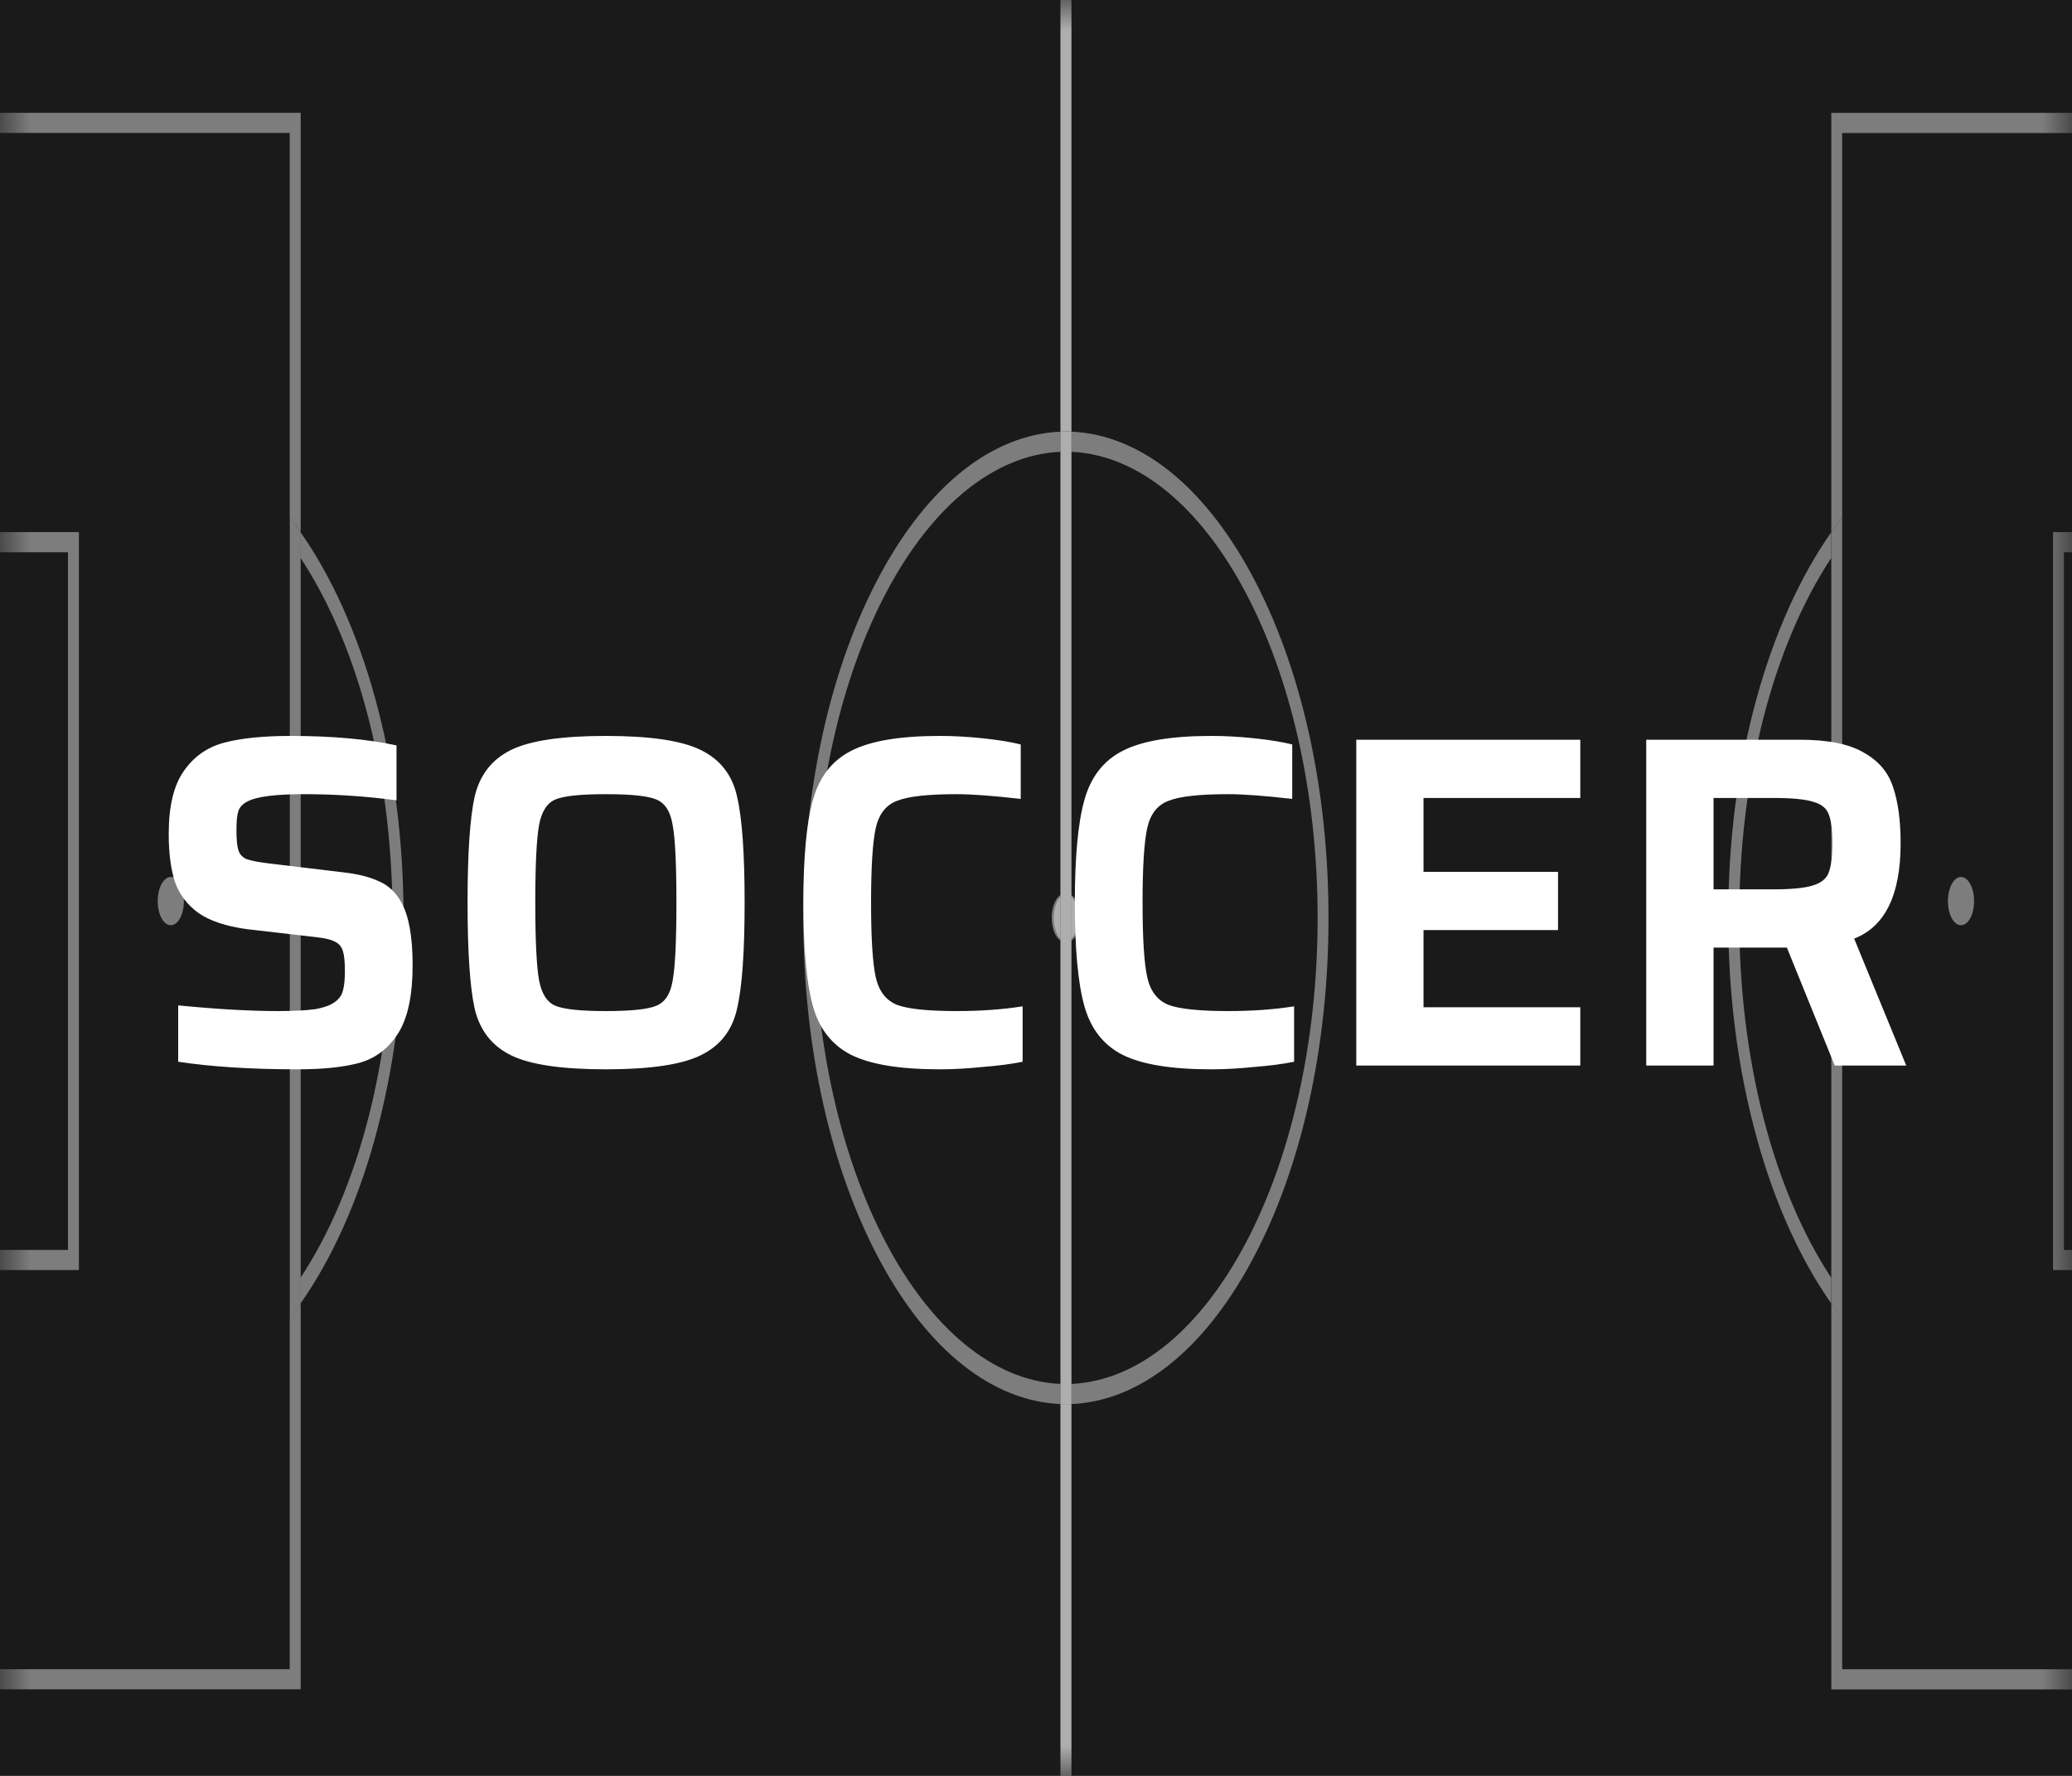 <svg width="35" height="30" viewBox="0 0 35 30" fill="none" xmlns="http://www.w3.org/2000/svg">
<rect width="35" height="30" fill="#1A1A1A"/>
<mask id="mask0" mask-type="alpha" maskUnits="userSpaceOnUse" x="0" y="0" width="35" height="30">
<rect width="35" height="30" fill="#C4C4C4"/>
</mask>
<g mask="url(#mask0)">
<path d="M18.098 7.292V-6.222L36.951 -6.222V1.906H37.135V-6.562L17.914 -6.562V7.287H18.006C18.037 7.29 18.068 7.29 18.098 7.292Z" fill="#E1E1E1" fill-opacity="0.5"/>
<path d="M36.951 36.665L18.098 36.665V23.717C18.068 23.717 18.037 23.72 18.006 23.72H17.914V37.002L37.135 37.002V28.533H36.951V36.665Z" fill="#E1E1E1" fill-opacity="0.5"/>
<path d="M30.934 8.995C30.946 8.978 30.958 8.961 30.97 8.941L31.118 8.735V2.247L36.952 2.247V1.907L30.934 1.907V8.995Z" fill="#E1E1E1" fill-opacity="0.5"/>
<path d="M31.118 22.274L30.97 22.07C30.958 22.053 30.946 22.037 30.934 22.017V28.539H36.952V28.199H31.118V22.274Z" fill="#E1E1E1" fill-opacity="0.5"/>
<path d="M34.864 9.329H36.952V8.989H34.68V21.455H36.952V21.115H34.864V9.329Z" fill="#E1E1E1" fill-opacity="0.5"/>
<path d="M29.379 15.505C29.379 13.128 29.943 10.932 30.931 9.428V8.995C30.409 9.737 29.976 10.7 29.677 11.78C29.356 12.941 29.193 14.193 29.193 15.505C29.193 16.817 29.356 18.069 29.677 19.231C29.975 20.313 30.409 21.273 30.931 22.016V21.582C29.943 20.078 29.379 17.882 29.379 15.505Z" fill="#E1E1E1" fill-opacity="0.5"/>
<path d="M30.934 8.995V9.429V21.583V22.017C30.946 22.034 30.958 22.051 30.97 22.07L31.118 22.274V8.737L30.97 8.944C30.958 8.958 30.946 8.975 30.934 8.995Z" fill="#E1E1E1" fill-opacity="0.5"/>
<path d="M33.125 14.815C33.003 14.815 32.904 14.996 32.904 15.222C32.904 15.449 33.003 15.63 33.125 15.63C33.248 15.63 33.346 15.449 33.346 15.222C33.346 14.996 33.248 14.815 33.125 14.815Z" fill="#E1E1E1" fill-opacity="0.5"/>
<path d="M18.21 15.505C18.21 15.355 18.165 15.222 18.098 15.151V15.86C18.165 15.789 18.21 15.656 18.21 15.505Z" fill="#E1E1E1" fill-opacity="0.5"/>
<path d="M17.766 15.506C17.766 15.681 17.827 15.834 17.912 15.888V15.12C17.827 15.177 17.766 15.327 17.766 15.506Z" fill="#E1E1E1" fill-opacity="0.5"/>
<path d="M22.441 15.506C22.441 13.316 21.98 11.259 21.142 9.706C20.327 8.196 19.249 7.343 18.098 7.292V7.632C20.399 7.74 22.257 11.236 22.257 15.506C22.257 19.775 20.399 23.271 18.098 23.379V23.719C19.249 23.668 20.327 22.815 21.142 21.305C21.98 19.753 22.441 17.693 22.441 15.506Z" fill="#E1E1E1" fill-opacity="0.5"/>
<path d="M18.098 15.152V7.632V7.292C18.068 7.292 18.037 7.289 18.006 7.289H17.914V15.123C17.937 15.109 17.962 15.098 17.989 15.098C18.028 15.098 18.066 15.117 18.098 15.152Z" fill="#E1E1E1" fill-opacity="0.5"/>
<path d="M18.098 23.716V23.376V15.857C18.066 15.891 18.029 15.91 17.989 15.91C17.963 15.91 17.939 15.902 17.914 15.885V23.719H18.006C18.037 23.719 18.068 23.719 18.098 23.716Z" fill="#E1E1E1" fill-opacity="0.5"/>
<path d="M18.098 15.857V15.149C18.066 15.115 18.029 15.095 17.989 15.095C17.963 15.095 17.939 15.104 17.914 15.121V15.889C17.937 15.903 17.962 15.914 17.989 15.914C18.028 15.914 18.066 15.894 18.098 15.857Z" fill="#E1E1E1" fill-opacity="0.5"/>
<path d="M17.914 7.292V-6.222L-0.939 -6.222L-0.939 1.906H-1.123L-1.123 -6.562L18.098 -6.562V7.286H18.006C17.975 7.289 17.944 7.289 17.914 7.292Z" fill="#E1E1E1" fill-opacity="0.5"/>
<path d="M-0.939 36.664L17.914 36.664V23.717C17.944 23.717 17.975 23.719 18.006 23.719H18.098V37.001L-1.123 37.001L-1.123 28.533H-0.939L-0.939 36.664Z" fill="#E1E1E1" fill-opacity="0.5"/>
<path d="M5.079 8.995C5.066 8.978 5.054 8.961 5.042 8.941L4.894 8.737L4.894 2.246L-0.939 2.246V1.906L5.079 1.906L5.079 8.995Z" fill="#E1E1E1" fill-opacity="0.5"/>
<path d="M4.894 22.274L5.042 22.07C5.054 22.053 5.066 22.036 5.079 22.016L5.079 28.538H-0.939V28.198H4.894L4.894 22.274Z" fill="#E1E1E1" fill-opacity="0.5"/>
<path d="M1.148 9.329H-0.939V8.989H1.333L1.333 21.455H-0.939V21.115H1.148L1.148 9.329Z" fill="#E1E1E1" fill-opacity="0.5"/>
<path d="M6.631 15.505C6.631 13.128 6.068 10.932 5.079 9.428V8.995C5.601 9.737 6.034 10.7 6.333 11.78C6.654 12.941 6.817 14.193 6.817 15.505C6.817 16.817 6.654 18.069 6.333 19.231C6.036 20.313 5.601 21.273 5.079 22.016V21.582C6.068 20.078 6.631 17.882 6.631 15.505Z" fill="#E1E1E1" fill-opacity="0.5"/>
<path d="M5.079 8.995V9.428L5.079 21.583V22.016C5.066 22.033 5.054 22.05 5.042 22.07L4.895 22.274L4.895 8.737L5.042 8.944C5.054 8.958 5.066 8.975 5.079 8.995Z" fill="#E1E1E1" fill-opacity="0.5"/>
<path d="M2.885 14.814C3.008 14.814 3.106 14.996 3.106 15.222C3.106 15.449 3.008 15.63 2.885 15.63C2.762 15.63 2.664 15.449 2.664 15.222C2.664 14.996 2.764 14.814 2.885 14.814Z" fill="#E1E1E1" fill-opacity="0.5"/>
<path d="M17.801 15.505C17.801 15.355 17.845 15.222 17.913 15.151V15.86C17.845 15.789 17.801 15.656 17.801 15.505Z" fill="#E1E1E1" fill-opacity="0.5"/>
<path d="M18.244 15.505C18.244 15.681 18.182 15.834 18.098 15.888V15.12C18.182 15.177 18.244 15.327 18.244 15.505Z" fill="#E1E1E1" fill-opacity="0.5"/>
<path d="M13.569 15.505C13.569 13.315 14.03 11.258 14.868 9.706C15.683 8.196 16.761 7.343 17.913 7.292V7.632C15.611 7.74 13.754 11.236 13.754 15.505C13.754 19.775 15.611 23.271 17.913 23.379V23.719C16.761 23.668 15.683 22.815 14.868 21.305C14.031 19.752 13.569 17.693 13.569 15.505Z" fill="#E1E1E1" fill-opacity="0.5"/>
<path d="M17.914 15.152V7.632V7.292C17.945 7.292 17.976 7.289 18.006 7.289H18.098V15.123C18.075 15.109 18.051 15.098 18.023 15.098C17.983 15.098 17.946 15.117 17.914 15.152Z" fill="#E1E1E1" fill-opacity="0.5"/>
<path d="M17.914 23.715V23.375V15.856C17.946 15.89 17.983 15.91 18.023 15.91C18.049 15.91 18.074 15.902 18.098 15.885V23.718H18.006C17.976 23.718 17.945 23.718 17.914 23.715Z" fill="#E1E1E1" fill-opacity="0.5"/>
<path d="M17.914 15.857V15.149C17.946 15.115 17.983 15.095 18.023 15.095C18.049 15.095 18.074 15.104 18.098 15.12V15.888C18.075 15.902 18.051 15.914 18.023 15.914C17.983 15.914 17.946 15.894 17.914 15.857Z" fill="#E1E1E1" fill-opacity="0.5"/>
</g>
<path d="M5.026 18.064C4.242 18.064 3.57 18.021 3.01 17.936V16.984C3.666 17.048 4.226 17.08 4.69 17.08C4.962 17.08 5.172 17.069 5.322 17.048C5.476 17.021 5.591 16.979 5.666 16.92C5.735 16.867 5.778 16.803 5.794 16.728C5.815 16.653 5.826 16.547 5.826 16.408C5.826 16.253 5.815 16.141 5.794 16.072C5.772 15.997 5.73 15.944 5.666 15.912C5.602 15.875 5.495 15.848 5.346 15.832L4.17 15.696C3.818 15.648 3.546 15.557 3.354 15.424C3.162 15.285 3.028 15.109 2.954 14.896C2.884 14.677 2.85 14.408 2.85 14.088C2.85 13.619 2.935 13.264 3.106 13.024C3.276 12.779 3.506 12.619 3.794 12.544C4.082 12.469 4.452 12.432 4.906 12.432C5.604 12.432 6.202 12.485 6.698 12.592V13.52C6.18 13.451 5.66 13.416 5.138 13.416C4.658 13.416 4.34 13.456 4.186 13.536C4.1 13.579 4.047 13.635 4.026 13.704C4.004 13.773 3.994 13.877 3.994 14.016C3.994 14.176 4.004 14.291 4.026 14.36C4.047 14.429 4.092 14.48 4.162 14.512C4.236 14.539 4.359 14.563 4.53 14.584L5.794 14.736C6.039 14.763 6.242 14.813 6.402 14.888C6.562 14.957 6.687 15.075 6.778 15.24C6.906 15.469 6.97 15.824 6.97 16.304C6.97 16.811 6.89 17.192 6.73 17.448C6.57 17.704 6.354 17.872 6.082 17.952C5.815 18.027 5.463 18.064 5.026 18.064ZM10.234 18.064C9.482 18.064 8.946 17.984 8.626 17.824C8.306 17.664 8.104 17.403 8.018 17.04C7.938 16.677 7.898 16.08 7.898 15.248C7.898 14.416 7.938 13.819 8.018 13.456C8.104 13.093 8.306 12.832 8.626 12.672C8.946 12.512 9.482 12.432 10.234 12.432C10.986 12.432 11.522 12.512 11.842 12.672C12.168 12.832 12.37 13.093 12.45 13.456C12.536 13.819 12.578 14.416 12.578 15.248C12.578 16.08 12.536 16.677 12.45 17.04C12.37 17.403 12.168 17.664 11.842 17.824C11.522 17.984 10.986 18.064 10.234 18.064ZM10.234 17.08C10.656 17.08 10.938 17.051 11.082 16.992C11.232 16.933 11.325 16.792 11.362 16.568C11.405 16.339 11.426 15.899 11.426 15.248C11.426 14.597 11.405 14.16 11.362 13.936C11.325 13.707 11.232 13.563 11.082 13.504C10.938 13.445 10.656 13.416 10.234 13.416C9.813 13.416 9.53 13.445 9.386 13.504C9.242 13.563 9.149 13.707 9.106 13.936C9.064 14.165 9.042 14.603 9.042 15.248C9.042 15.893 9.064 16.331 9.106 16.56C9.149 16.789 9.242 16.933 9.386 16.992C9.53 17.051 9.813 17.08 10.234 17.08ZM17.274 17.936C17.093 17.973 16.869 18.003 16.602 18.024C16.341 18.051 16.098 18.064 15.874 18.064C15.197 18.064 14.696 17.981 14.37 17.816C14.05 17.651 13.837 17.376 13.73 16.992C13.624 16.608 13.57 16.027 13.57 15.248C13.57 14.48 13.624 13.904 13.73 13.52C13.837 13.131 14.05 12.853 14.37 12.688C14.696 12.517 15.197 12.432 15.874 12.432C16.104 12.432 16.346 12.445 16.602 12.472C16.858 12.499 17.072 12.533 17.242 12.576V13.496C16.778 13.443 16.418 13.416 16.162 13.416C15.677 13.416 15.341 13.453 15.154 13.528C14.968 13.597 14.848 13.749 14.794 13.984C14.741 14.219 14.714 14.64 14.714 15.248C14.714 15.856 14.741 16.277 14.794 16.512C14.848 16.747 14.968 16.901 15.154 16.976C15.341 17.045 15.677 17.08 16.162 17.08C16.568 17.08 16.938 17.053 17.274 17V17.936ZM21.86 17.936C21.679 17.973 21.455 18.003 21.188 18.024C20.927 18.051 20.684 18.064 20.46 18.064C19.783 18.064 19.282 17.981 18.956 17.816C18.636 17.651 18.423 17.376 18.316 16.992C18.209 16.608 18.156 16.027 18.156 15.248C18.156 14.48 18.209 13.904 18.316 13.52C18.423 13.131 18.636 12.853 18.956 12.688C19.282 12.517 19.783 12.432 20.46 12.432C20.689 12.432 20.932 12.445 21.188 12.472C21.444 12.499 21.657 12.533 21.828 12.576V13.496C21.364 13.443 21.004 13.416 20.748 13.416C20.263 13.416 19.927 13.453 19.74 13.528C19.553 13.597 19.433 13.749 19.38 13.984C19.327 14.219 19.3 14.64 19.3 15.248C19.3 15.856 19.327 16.277 19.38 16.512C19.433 16.747 19.553 16.901 19.74 16.976C19.927 17.045 20.263 17.08 20.748 17.08C21.154 17.08 21.524 17.053 21.86 17V17.936ZM22.91 18V12.496H26.694V13.48H24.046V14.728H26.318V15.712H24.046V17.016H26.694V18H22.91ZM30.992 18L30.184 16.008H28.945V18H27.808V12.496H30.401C30.875 12.496 31.235 12.568 31.48 12.712C31.731 12.851 31.896 13.045 31.977 13.296C32.062 13.541 32.105 13.859 32.105 14.248C32.105 15.117 31.843 15.653 31.32 15.856L32.2 18H30.992ZM29.945 15.024C30.254 15.024 30.478 15.003 30.616 14.96C30.761 14.917 30.851 14.845 30.889 14.744C30.931 14.637 30.953 14.472 30.953 14.248C30.953 14.019 30.931 13.853 30.889 13.752C30.851 13.651 30.763 13.581 30.625 13.544C30.491 13.501 30.267 13.48 29.953 13.48H28.945V15.024H29.945Z" fill="white"/>
</svg>
